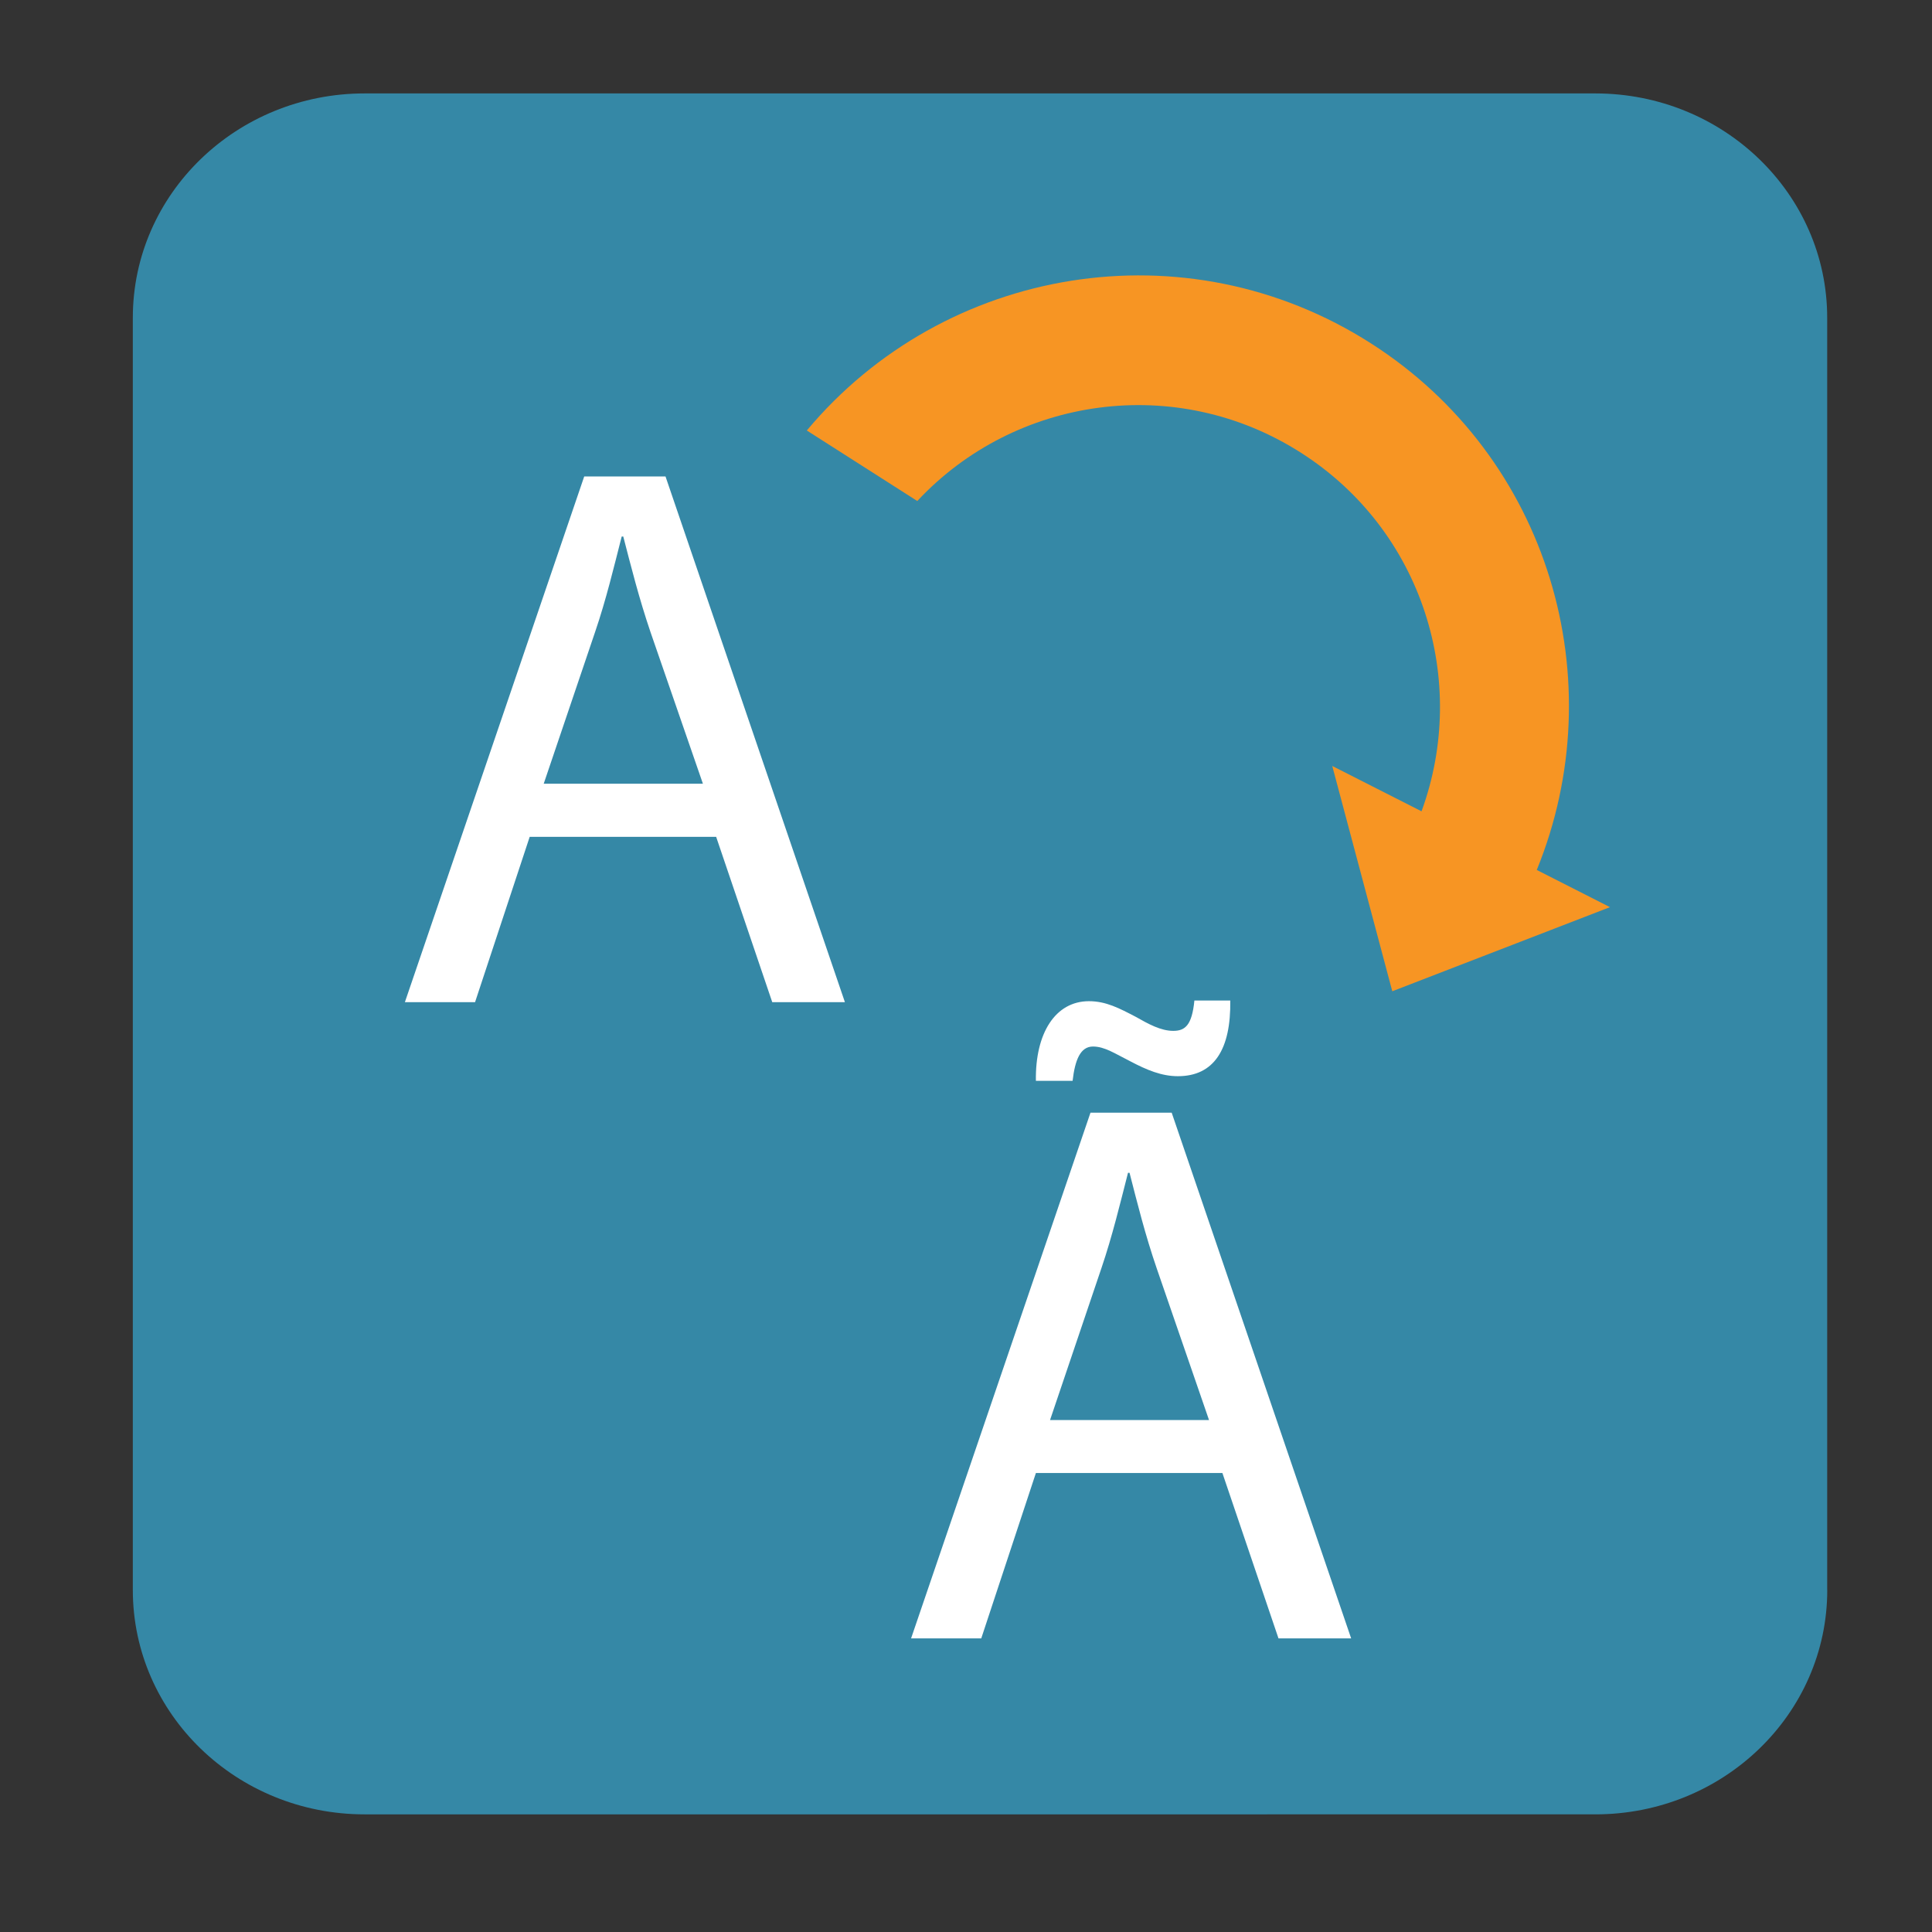 <?xml version="1.0" encoding="utf-8"?>
<!-- Generator: Adobe Illustrator 15.0.0, SVG Export Plug-In  -->
<!DOCTYPE svg PUBLIC "-//W3C//DTD SVG 1.1//EN" "http://www.w3.org/Graphics/SVG/1.1/DTD/svg11.dtd">
<svg version="1.1"
	 xmlns="http://www.w3.org/2000/svg" xmlns:xlink="http://www.w3.org/1999/xlink" xmlns:a="http://ns.adobe.com/AdobeSVGViewerExtensions/3.0/"
	 x="0px" y="0px" width="28px" height="28px" viewBox="-1.925 -1.354 28 28" enable-background="new -1.925 -1.354 28 28"
	 xml:space="preserve">
<rect x="-1.925" y="-1.354" width="28" height="28" fill="#333333" stroke="none"/>
<defs>
</defs>
<path fill="#3588A6" d="M24.557,21.689c0,1.798-1.505,3.252-3.36,3.252H3.359C1.504,24.941,0,23.487,0,21.689V3.251
	C0,1.455,1.504,0,3.359,0h17.837c1.855,0,3.36,1.455,3.36,3.251V21.689z"/>
<path fill="#FFFFFF" d="M5.752,10.773L4.96,13.17H3.943l2.599-7.619H7.72l2.6,7.619H9.267l-0.813-2.396H5.752z M8.262,10.004
	L7.504,7.811C7.335,7.314,7.222,6.861,7.108,6.422H7.085C6.973,6.861,6.859,7.338,6.701,7.801l-0.746,2.203H8.262z"/>
<path fill="#FFFFFF" d="M13.088,19.994l-0.792,2.397h-1.017l2.6-7.619h1.177l2.601,7.619h-1.053l-0.813-2.397H13.088z
	 M13.088,14.309c-0.011-0.689,0.282-1.153,0.769-1.153c0.248,0,0.441,0.103,0.679,0.227c0.182,0.103,0.361,0.203,0.543,0.203
	c0.17,0,0.271-0.079,0.306-0.44h0.52c0.011,0.712-0.238,1.097-0.759,1.097c-0.236,0-0.451-0.09-0.688-0.215
	c-0.227-0.114-0.373-0.215-0.543-0.215c-0.181,0-0.26,0.192-0.295,0.497H13.088z M15.597,19.226l-0.756-2.192
	c-0.171-0.498-0.282-0.949-0.396-1.391h-0.022c-0.113,0.441-0.227,0.916-0.384,1.378l-0.746,2.205H15.597z"/>
<path fill="#F79523" d="M20.347,11.254c1.12-2.744,0.186-5.976-2.402-7.631C15.259,1.905,11.761,2.5,9.768,4.885l1.601,1.022
	c1.416-1.517,3.753-1.857,5.563-0.698c1.765,1.128,2.436,3.306,1.745,5.195l-1.294-0.657l0.87,3.265l3.155-1.219L20.347,11.254z"/>
</svg>
